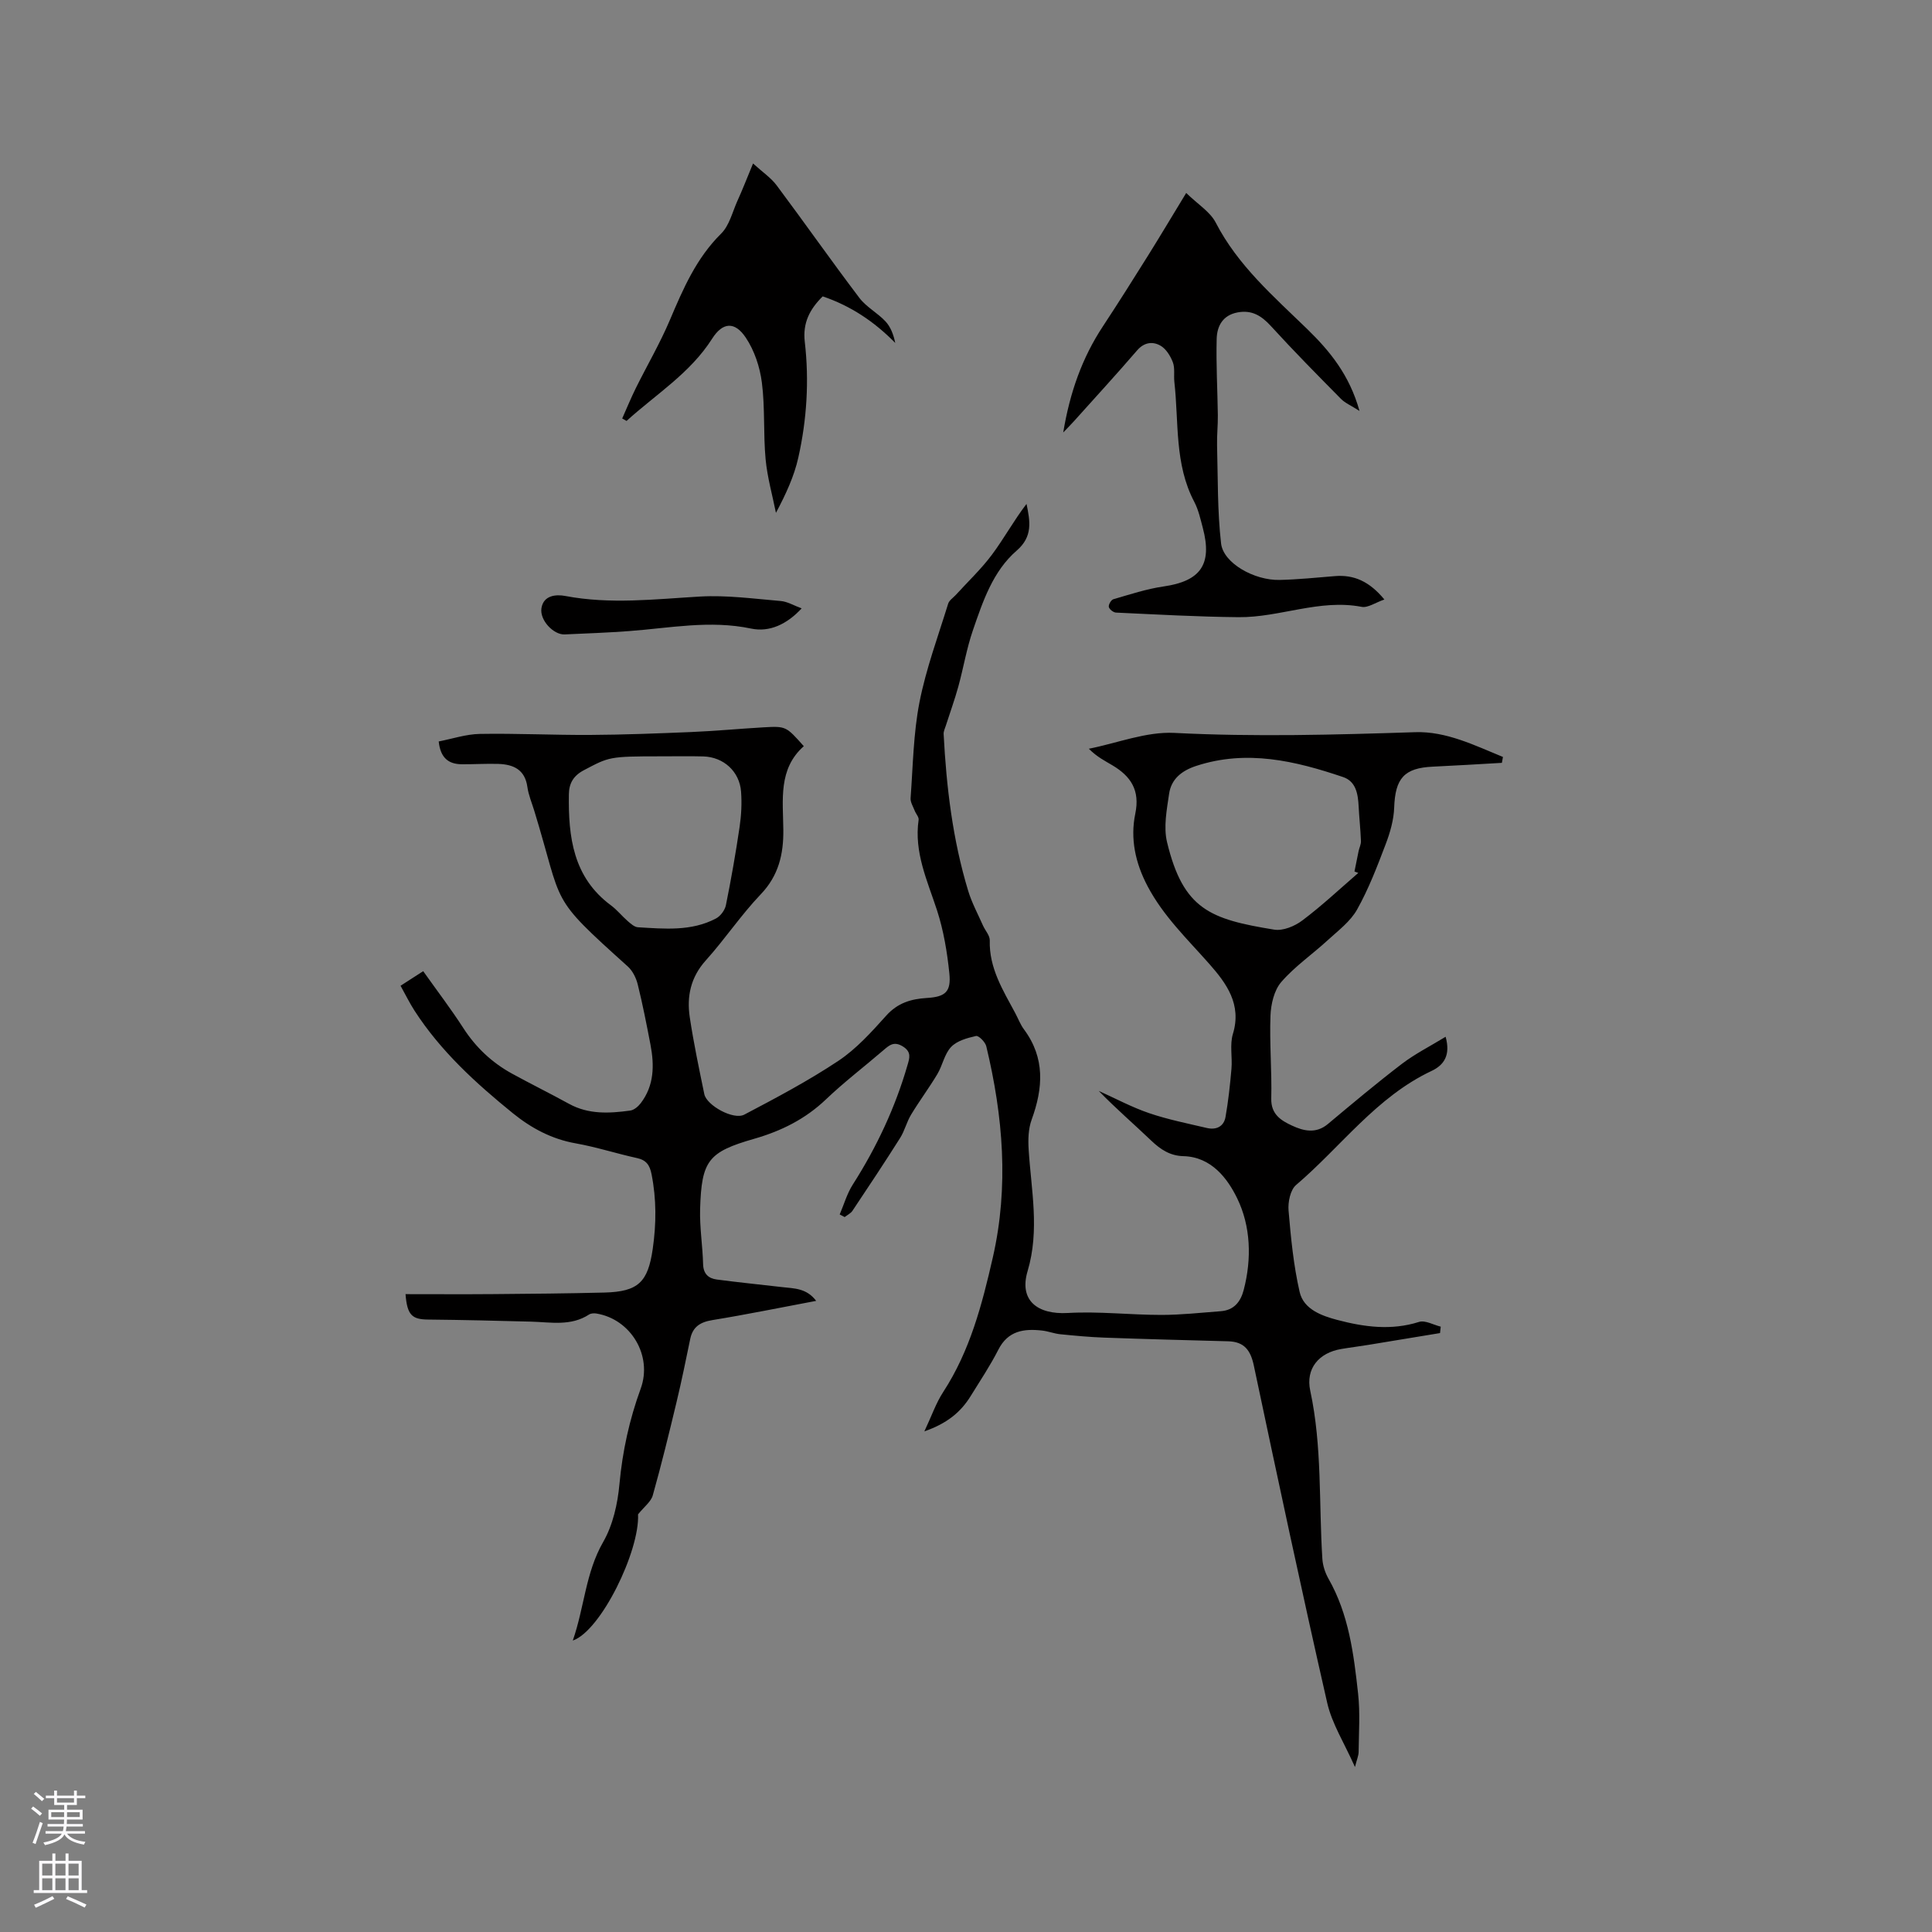 <svg enable-background="new 0 0 400 400" viewBox="0 0 400 400" xmlns="http://www.w3.org/2000/svg"><rect x="0" y="0" width="400" height="400" fill="#808080" stroke="none"/><g fill="#010000"><path d="m191.38 296.35c1.5-3.18 2.4-5.85 3.9-8.15 5.55-8.52 8.04-18.09 10.27-27.84 3.36-14.74 2.12-29.27-1.35-43.74-.21-.88-1.58-2.25-2.12-2.13-1.83.41-3.95.99-5.16 2.27-1.39 1.46-1.77 3.81-2.85 5.62-1.71 2.86-3.72 5.55-5.44 8.4-.92 1.52-1.33 3.34-2.28 4.84-3.2 5.07-6.52 10.06-9.85 15.05-.37.55-1.07.88-1.62 1.31-.34-.18-.68-.36-1.03-.54.89-2.08 1.52-4.34 2.73-6.22 4.93-7.73 8.78-15.93 11.32-24.74.41-1.41.85-2.68-.95-3.81-1.88-1.18-2.86-.25-4.11.82-3.94 3.39-8.09 6.55-11.84 10.13-4.27 4.07-9.24 6.54-14.84 8.15-9.55 2.74-10.91 4.51-11.21 14.55-.11 3.79.52 7.6.62 11.41.05 2.02 1.12 2.95 2.83 3.18 4.5.6 9.02 1.04 13.53 1.57 2.43.29 5.03.17 7.05 2.85-7.41 1.39-14.42 2.83-21.48 3.98-2.51.41-4.08 1.38-4.6 3.92-.9 4.35-1.78 8.7-2.82 13.02-1.55 6.47-3.13 12.95-4.93 19.35-.37 1.32-1.78 2.35-3.05 3.93.37 7.53-7.67 24.12-13.51 26.13 2.41-6.93 2.63-14.02 6.28-20.39 2.02-3.51 3.01-7.91 3.38-12.01.63-6.82 2.06-13.35 4.4-19.76 2.49-6.82-2.03-14.38-9.17-15.55-.49-.08-1.12-.05-1.51.2-3.78 2.47-7.94 1.59-12.03 1.48-7.09-.19-14.19-.36-21.28-.43-3.35-.03-4.36-.9-4.7-5.26 6.13 0 12.22.04 18.3-.01 7.63-.06 15.26-.13 22.88-.32 7.02-.18 9.01-2.17 10-9.03.75-5.19.78-10.3-.24-15.46-.38-1.92-1.1-2.94-3.04-3.36-4.24-.93-8.39-2.28-12.66-3.04-4.97-.88-9.16-3.12-13.01-6.23-7.68-6.23-14.96-12.86-20.38-21.26-1.01-1.57-1.84-3.27-2.88-5.14 1.65-1.06 3.04-1.95 4.69-3.02 2.84 4.01 5.73 7.79 8.3 11.77 2.6 4.03 5.94 7.17 10.1 9.45 3.9 2.14 7.89 4.1 11.78 6.24 4.06 2.24 8.37 1.99 12.69 1.4.79-.11 1.65-.85 2.17-1.53 2.8-3.67 2.83-7.86 2.01-12.14-.8-4.16-1.61-8.32-2.63-12.43-.33-1.34-1.05-2.82-2.06-3.73-16.59-14.93-13.22-12.18-19.38-32.29-.5-1.62-1.18-3.22-1.41-4.87-.5-3.6-2.87-4.67-5.99-4.78-2.54-.08-5.08.09-7.62.07-2.71-.03-4.39-1.3-4.75-4.72 2.82-.55 5.66-1.51 8.52-1.56 7.6-.13 15.21.25 22.82.21 6.98-.04 13.96-.31 20.94-.6 4.97-.21 9.94-.68 14.91-.97 4.72-.27 4.72-.23 8.4 3.9-5.33 4.71-4.3 11.13-4.24 17.34.05 5.01-.97 9.45-4.67 13.32-4.09 4.28-7.41 9.28-11.38 13.69-3.14 3.49-3.97 7.45-3.32 11.78.8 5.33 1.92 10.62 3.01 15.91.48 2.33 6.04 5.42 8.28 4.24 6.62-3.48 13.26-7 19.47-11.13 3.74-2.49 6.88-5.99 9.92-9.37 2.35-2.62 5.12-3.45 8.4-3.65 3.85-.23 5.06-1.28 4.66-5.13-.45-4.38-1.19-8.82-2.54-12.99-2-6.14-4.8-12.03-3.82-18.76.08-.58-.56-1.24-.81-1.89-.33-.86-.92-1.77-.85-2.62.49-6.63.57-13.36 1.84-19.85 1.36-6.92 3.85-13.63 5.94-20.4.22-.71 1.05-1.22 1.6-1.83 2.52-2.77 5.28-5.37 7.5-8.36 2.5-3.36 4.52-7.08 7.12-10.46.75 3.61 1.33 6.75-2.03 9.66-4.95 4.29-7.01 10.52-9.08 16.53-1.3 3.78-1.95 7.77-3.01 11.63-.75 2.72-1.72 5.38-2.58 8.07-.19.58-.49 1.19-.46 1.76.57 10.99 1.87 21.88 5.08 32.45.75 2.48 2.01 4.8 3.06 7.18.46 1.05 1.44 2.07 1.41 3.09-.16 5.73 2.74 10.32 5.28 15.06.6 1.12 1.05 2.35 1.8 3.36 4.41 5.93 3.97 12.16 1.59 18.7-.69 1.89-.75 4.12-.62 6.16.52 8.4 2.32 16.67-.22 25.2-1.8 6.05 2.02 9.02 8.34 8.66 6.42-.37 12.89.4 19.34.4 4.11 0 8.22-.46 12.32-.77 2.71-.2 4.1-1.93 4.74-4.38 1.7-6.48 1.46-13.23-1.34-18.98-1.97-4.06-5.32-8.6-11.14-8.74-2.73-.07-4.71-1.36-6.63-3.19-3.6-3.44-7.38-6.69-10.9-10.32 3.47 1.56 6.86 3.39 10.45 4.61 3.88 1.32 7.95 2.13 11.95 3.07 1.93.45 3.5-.3 3.85-2.28.58-3.29.94-6.63 1.23-9.97.21-2.41-.38-5 .3-7.23 1.87-6.12-1.35-10.48-4.86-14.46-4.55-5.16-9.52-9.89-12.8-16.11-2.55-4.83-3.62-9.86-2.55-15.03 1.01-4.85-.93-7.74-4.72-10-1.53-.92-3.15-1.69-4.9-3.44 5.91-1.17 11.89-3.58 17.72-3.28 16.65.85 33.24.39 49.87-.15 6.41-.21 12.31 2.74 18.15 5.13-.07.41-.15.81-.22 1.22-4.77.27-9.55.57-14.32.79-5.91.27-7.77 2.42-7.98 8.47-.09 2.55-.84 5.17-1.76 7.58-1.75 4.6-3.52 9.25-5.92 13.53-1.39 2.48-3.92 4.37-6.09 6.36-3.18 2.92-6.81 5.41-9.61 8.65-1.48 1.71-2.14 4.58-2.23 6.96-.22 5.71.3 11.45.16 17.16-.08 3.27 2.04 4.56 4.29 5.6 2.39 1.12 4.97 1.74 7.43-.32 5.04-4.22 10.08-8.45 15.3-12.44 2.72-2.08 5.84-3.65 9.08-5.63 1.06 3.81-.33 5.86-2.92 7.08-11.44 5.39-18.74 15.69-28.04 23.61-1.19 1.01-1.7 3.53-1.56 5.27.48 5.66 1.03 11.37 2.3 16.89.83 3.59 4.58 4.93 7.8 5.78 5.54 1.46 11.17 2.23 16.91.41 1.27-.4 2.99.61 4.5.98-.05.44-.1.88-.15 1.33-4.94.81-9.88 1.63-14.82 2.44-1.88.31-3.78.54-5.65.86-4.61.78-7.38 4.04-6.4 8.62 2.48 11.52 1.77 23.21 2.51 34.82.09 1.39.57 2.88 1.26 4.1 4.22 7.39 5.24 15.61 6.14 23.82.44 3.97.15 8.03.11 12.05-.01.78-.36 1.55-.76 3.13-2.18-4.93-4.76-8.94-5.75-13.3-5.3-23.22-10.26-46.52-15.19-69.82-.67-3.16-1.98-4.93-5.29-5.02-8.56-.23-17.12-.45-25.68-.76-3.04-.11-6.08-.4-9.11-.7-1.26-.13-2.48-.62-3.73-.76-3.77-.43-7.08.01-9.09 3.97-1.67 3.29-3.75 6.39-5.69 9.54-2.12 3.44-4.95 5.72-9.62 7.36zm89.84-115.62c-.26-.1-.53-.2-.79-.3.29-1.42.56-2.83.86-4.25.15-.69.51-1.38.48-2.06-.09-2.4-.36-4.79-.48-7.19-.13-2.55-.55-5.15-3.22-6.05-9.91-3.35-19.93-5.73-30.4-2.31-2.99.98-5.17 2.7-5.62 5.77-.48 3.3-1.18 6.88-.43 10 3.36 13.98 8.97 15.98 22.18 18.13 1.82.3 4.26-.71 5.82-1.89 4.05-3.04 7.76-6.53 11.6-9.85zm-144.48-24.14c-10.68 0-10.62.12-15.85 2.87-2.19 1.15-3.08 2.74-3.11 4.99-.13 8.81.86 17.19 8.72 23 1.27.94 2.27 2.22 3.47 3.26.62.53 1.37 1.22 2.1 1.27 5.49.32 11.06.88 16.17-1.82.93-.49 1.84-1.72 2.05-2.75 1.09-5.38 2.04-10.8 2.84-16.23.35-2.39.48-4.87.3-7.27-.31-4.18-3.61-7.17-7.8-7.3-2.95-.08-5.92-.01-8.89-.02z"/><path d="m286.62 124.12c-1.86.64-3.42 1.77-4.71 1.52-8.73-1.67-16.95 2.22-25.47 2.14-8.46-.08-16.92-.56-25.38-.95-.54-.02-1.39-.68-1.49-1.17-.1-.47.48-1.47.95-1.6 3.43-.99 6.86-2.13 10.38-2.64 7.65-1.1 10.13-4.55 8.14-12.08-.49-1.84-.9-3.76-1.77-5.42-4.14-7.84-3.19-16.49-4.13-24.84-.15-1.37.15-2.87-.32-4.09-.5-1.31-1.42-2.79-2.58-3.44-1.58-.89-3.34-.71-4.81.99-4.29 4.98-8.73 9.82-13.12 14.71-.55.61-1.13 1.19-2.18 2.29 1.39-8.35 3.93-15.49 8.23-22 3.19-4.85 6.29-9.76 9.37-14.69 2.51-4.02 4.93-8.09 7.86-12.9 2.42 2.36 4.95 3.89 6.11 6.13 4.59 8.9 11.98 15.28 18.96 22.06 4.66 4.54 8.72 9.46 10.81 16.94-1.76-1.13-2.98-1.63-3.83-2.49-4.9-4.96-9.8-9.92-14.5-15.07-1.96-2.15-3.95-3.39-6.9-2.84-3.09.57-4.27 2.84-4.34 5.47-.14 5.25.17 10.52.24 15.78.03 2.08-.21 4.16-.16 6.24.18 6.79.06 13.61.83 20.34.46 4.08 6.87 7.68 12.13 7.56 3.81-.09 7.61-.48 11.41-.79 4-.34 7.2 1.12 10.27 4.84z"/><path d="m155.91 33.85c1.97 1.79 3.71 2.95 4.89 4.53 5.77 7.72 11.3 15.61 17.12 23.29 1.43 1.89 3.75 3.1 5.4 4.86 1.07 1.14 1.67 2.73 2.03 4.47-4.36-4.44-9.26-7.69-15.02-9.64-2.7 2.67-4.16 5.51-3.71 9.4.93 8.05.43 16.1-1.34 23.99-.86 3.85-2.55 7.52-4.63 11.43-.74-3.7-1.79-7.37-2.14-11.11-.49-5.26-.1-10.62-.77-15.85-.41-3.22-1.54-6.64-3.33-9.31-2.29-3.43-4.8-3.21-6.97.21-4.56 7.17-11.66 11.52-17.72 17.03-.3-.17-.6-.34-.9-.51.93-2.09 1.8-4.21 2.81-6.26 2.34-4.72 5.02-9.3 7.07-14.14 2.74-6.46 5.46-12.79 10.61-17.88 1.69-1.67 2.32-4.44 3.35-6.74 1-2.19 1.88-4.45 3.25-7.77z"/><path d="m165.97 125.96c-3.03 3.28-6.64 4.98-10.46 4.18-8.54-1.8-16.87-.1-25.29.52-4.43.33-8.88.49-13.32.69-2.28.1-5.19-2.93-4.8-5.43.42-2.67 3-2.9 4.94-2.53 9.31 1.77 18.56.66 27.86.12 5.54-.32 11.15.45 16.72.92 1.39.11 2.72.93 4.35 1.53z"/></g><path d="m6.44 374.46.42-.45c.65.47 1.27.95 1.85 1.44l-.45.49c-.65-.56-1.25-1.06-1.82-1.48m.93 7.33-.63-.26c.55-1.36 1.05-2.8 1.52-4.33.19.1.38.19.59.27-.46 1.29-.95 2.73-1.48 4.32m-.38-10.38.44-.42c.43.34 1.01.82 1.74 1.44l-.49.49c-.53-.51-1.09-1.01-1.69-1.51m2.5.35h1.72v-1.04h.59v1.04h3.52v-1.04h.59v1.04h1.75v.53h-1.75v1.42h-2.03v.97h3.22v2.03h-3.24c0 .35-.01.66-.03.93h3.32v.53h-3.37c-.03.27-.08.58-.15.94h3.96v.53h-3.71c.67.92 1.93 1.48 3.79 1.68-.13.24-.23.44-.29.59-2.13-.38-3.48-1.08-4.04-2.12-.43.97-1.77 1.72-4.03 2.23-.09-.19-.2-.37-.33-.55 2.1-.42 3.37-1.03 3.81-1.83h-3.36v-.53h3.58c.08-.29.13-.61.16-.94h-3.33v-.53h3.39c.02-.27.04-.58.04-.93h-3.23v-2.03h3.25v-.97h-2.07v-1.42h-1.73zm1.12 3.44v1h2.65c.01-.3.02-.44.01-.4v-.25-.35zm1.19-2h3.52v-.91h-3.52zm4.71 2h-2.63v.59c0 .15-.01.28-.01.4h2.64z" fill="#fbfafc"/><path d="m13.56 383.74h.63v1.52h2.72v6.07h1.13v.6h-11.06v-.6h1.13v-6.07h2.73v-1.52h.63v1.52h2.1v-1.52zm-2.69 8.83.38.56c-1.24.63-2.53 1.25-3.85 1.85-.1-.21-.21-.42-.34-.63 1.36-.55 2.63-1.15 3.81-1.78m-2.13-4.27h2.1v-2.45h-2.1zm0 3.04h2.1v-2.46h-2.1zm2.72-3.04h2.1v-2.45h-2.1zm0 3.04h2.1v-2.46h-2.1zm6.07 3.6c-1.41-.71-2.7-1.3-3.86-1.78l.35-.56c1.45.62 2.75 1.19 3.88 1.72zm-1.25-9.09h-2.1v2.45h2.1zm-2.09 5.49h2.1v-2.46h-2.1z" fill="#fbfafc"/></svg>